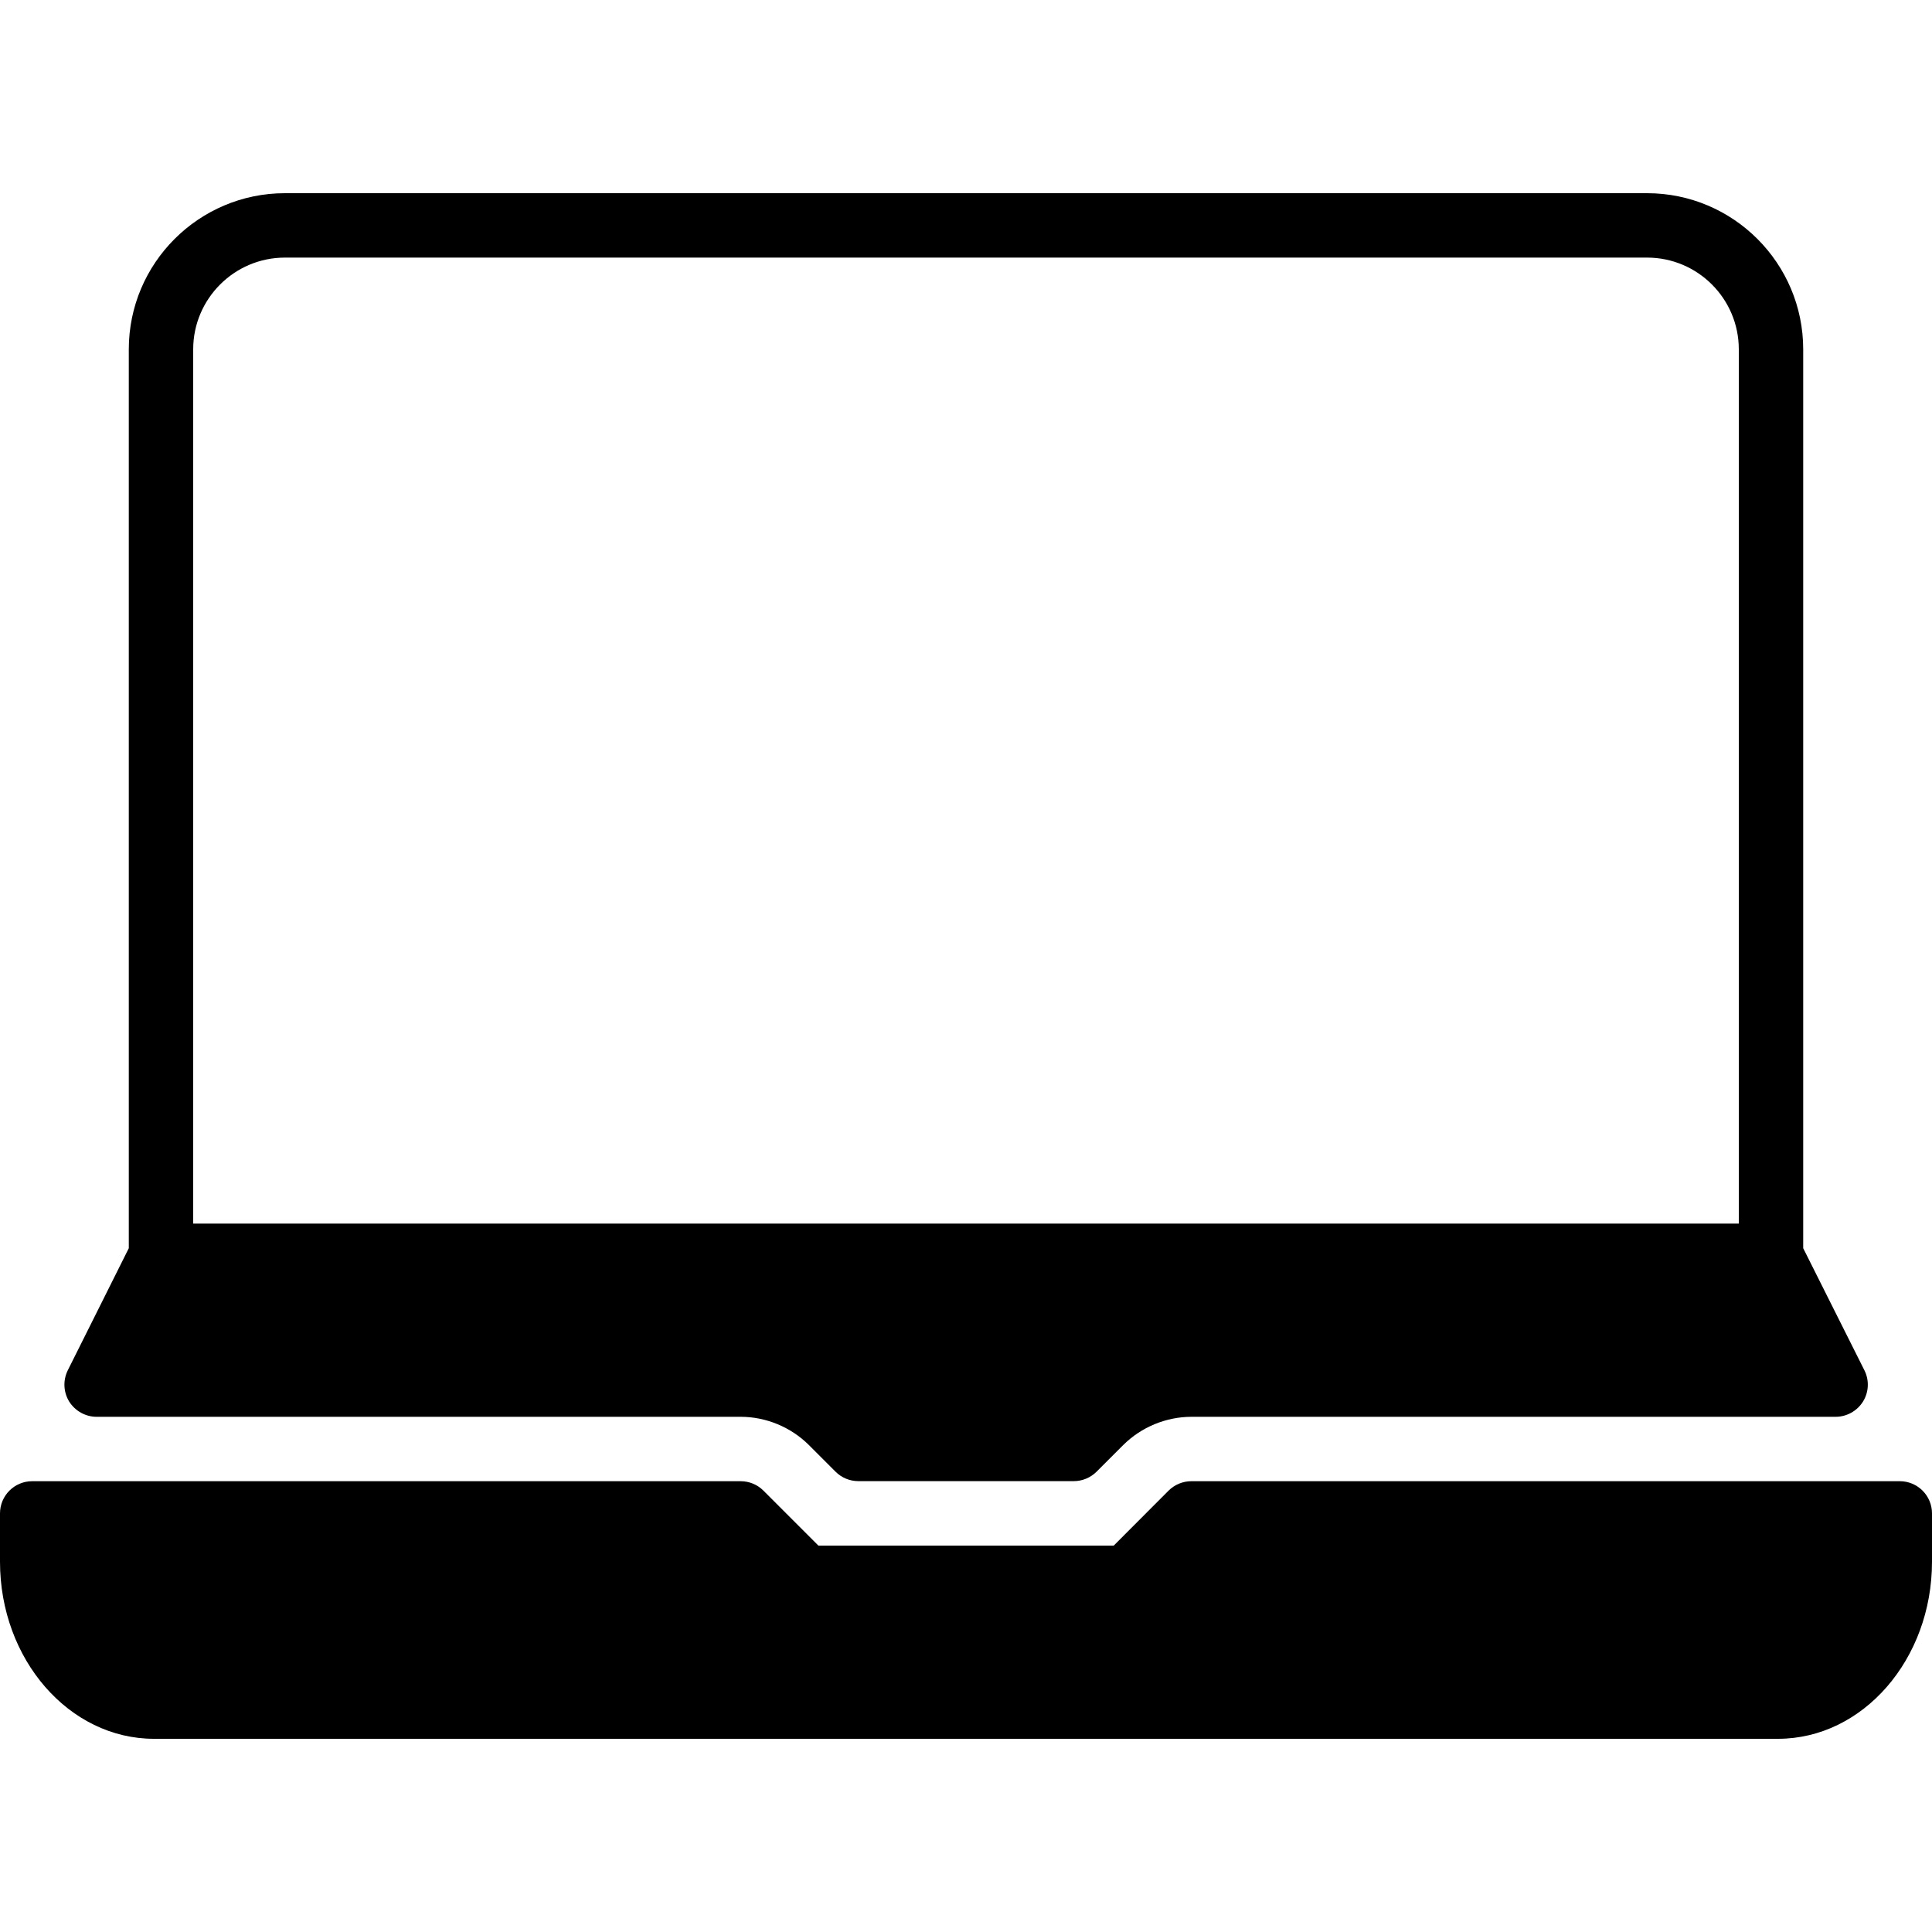 <?xml version="1.0" encoding="iso-8859-1"?>
<!-- Generator: Adobe Illustrator 19.0.0, SVG Export Plug-In . SVG Version: 6.00 Build 0)  -->
<svg version="1.1" id="Layer_1" xmlns="http://www.w3.org/2000/svg" xmlns:xlink="http://www.w3.org/1999/xlink" x="0px" y="0px"
	 viewBox="0 0 30 30" style="enable-background:new 0 0 30 30;" xml:space="preserve">
<g>
	<g>
		<path d="M1.5,22h10c0.395,0,0.781,0.16,1.061,0.439l0.414,0.414c0.094,0.094,0.221,0.146,0.354,0.146h3.344
			c0.133,0,0.26-0.053,0.354-0.146l0.414-0.414C17.721,22.16,18.107,22,18.503,22h10c0.173,0,0.334-0.09,0.426-0.237
			c0.091-0.147,0.099-0.332,0.021-0.486L28,19.382V5.424C28,4.088,26.914,3,25.576,3H4.424C3.088,3,2,4.087,2,5.424v13.958
			l-0.947,1.895c-0.077,0.155-0.069,0.339,0.021,0.486C1.167,21.91,1.328,22,1.5,22z M3,5.424C3,4.639,3.64,4,4.424,4h21.152
			C26.362,4,27,4.639,27,5.424V19H3V5.424z M29.5,23h-11c-0.133,0-0.26,0.053-0.354,0.146L17.294,24h-4.586l-0.854-0.854
			C11.76,23.052,11.633,23,11.5,23h-11C0.224,23,0,23.224,0,23.5v0.75C0,25.767,1.073,27,2.391,27h25.217
			C28.926,27,30,25.767,30,24.25V23.5C30,23.224,29.776,23,29.5,23z"/>
	</g>
</g>
</svg>
